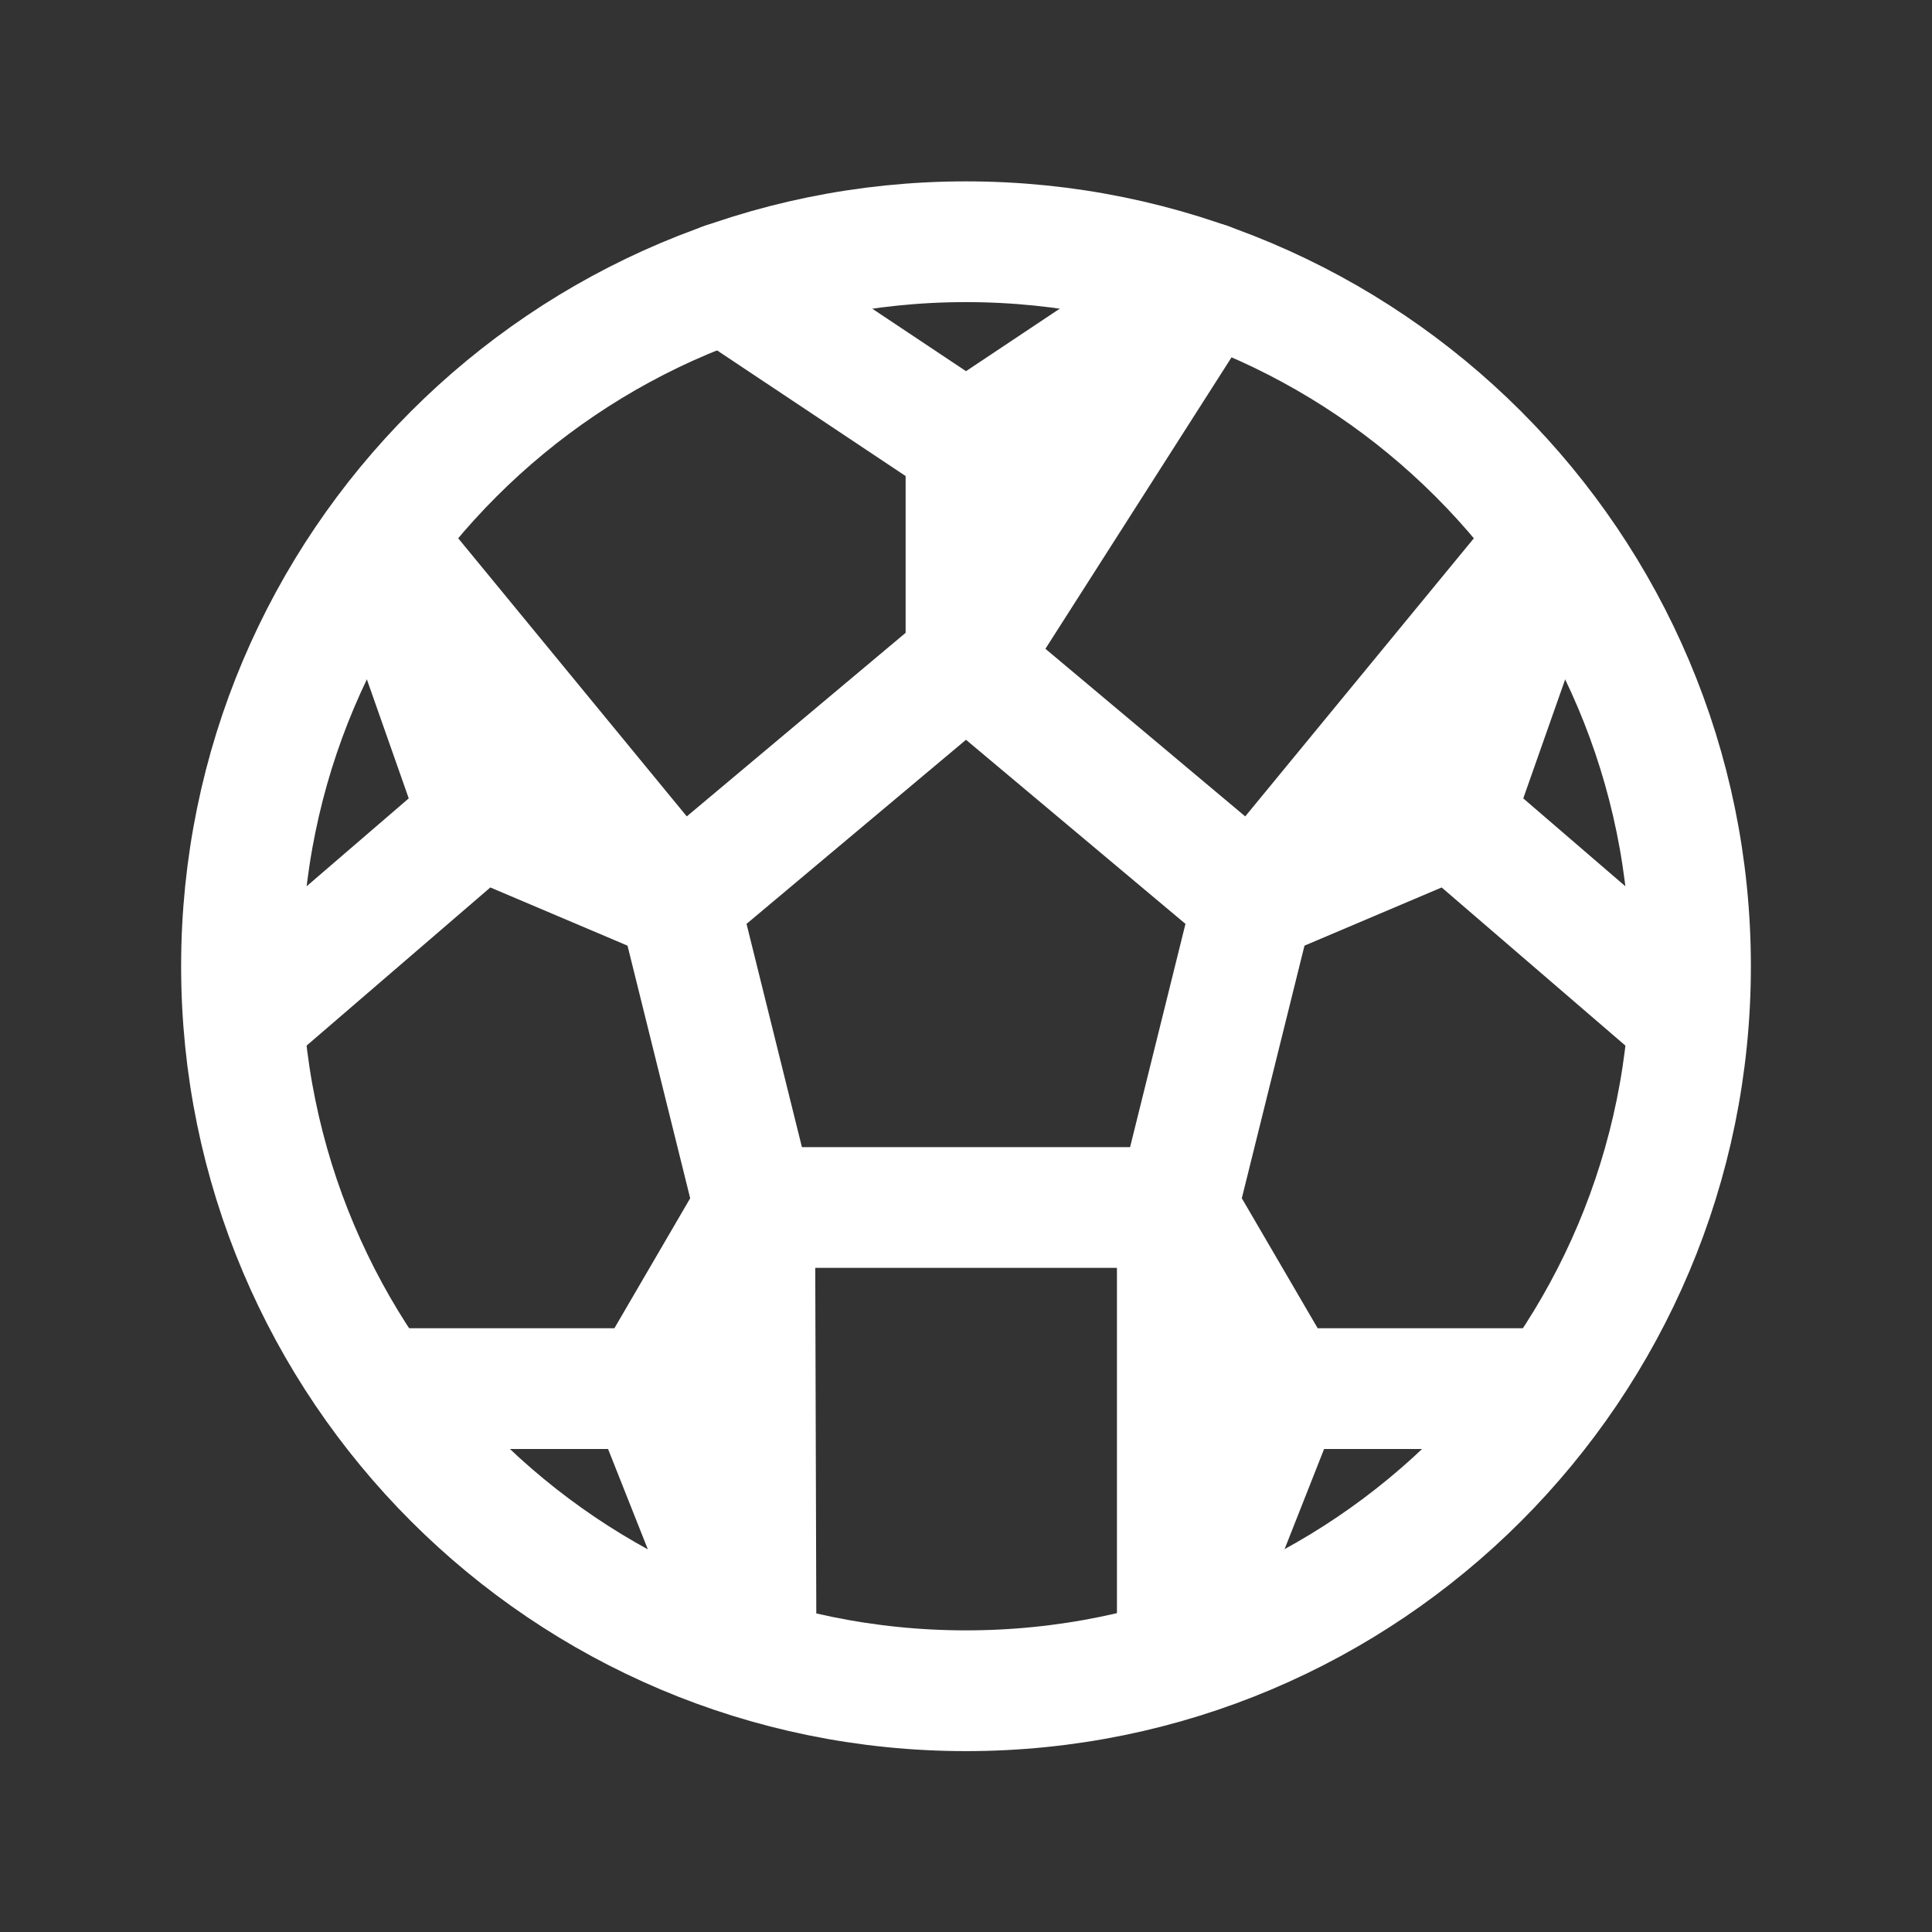 <svg width="24" height="24" viewBox="0 0 24 24" fill="none" xmlns="http://www.w3.org/2000/svg">
<rect x="0" y="0" width="24" height="24" fill="#333333" stroke="none"/>
<path d="M12 21.003C16.971 21.003 21 16.974 21 12.003C21 7.033 16.971 3.003 12 3.003C7.03 3.003 3 7.033 3 12.003C3 16.974 7.03 21.003 12 21.003Z" stroke="white" stroke-width="1.5" stroke-miterlimit="10" stroke-linecap="round"/>
<path d="M4.764 17.25H8.063M12 8.211L8.433 11.203L9.375 15H14.625L15.567 11.203L12 8.211ZM15.567 11.203L18.045 10.152L19.254 6.718L15.567 11.203ZM20.953 12.655L18.045 10.152L20.953 12.655ZM8.433 11.203L5.955 10.152L4.747 6.718L8.433 11.203ZM3.047 12.655L5.955 10.152L3.047 12.655ZM12 8.211V5.512L15 3.513L12 8.211ZM9 3.513L12 5.512L9 3.513ZM14.625 15L15.938 17.25L14.625 20.578V15ZM19.254 17.25H16.031H19.254ZM9.375 15L8.063 17.25L9.392 20.602L9.375 15Z" stroke="white" stroke-width="1.5" stroke-linecap="round" stroke-linejoin="round"/>
</svg>
